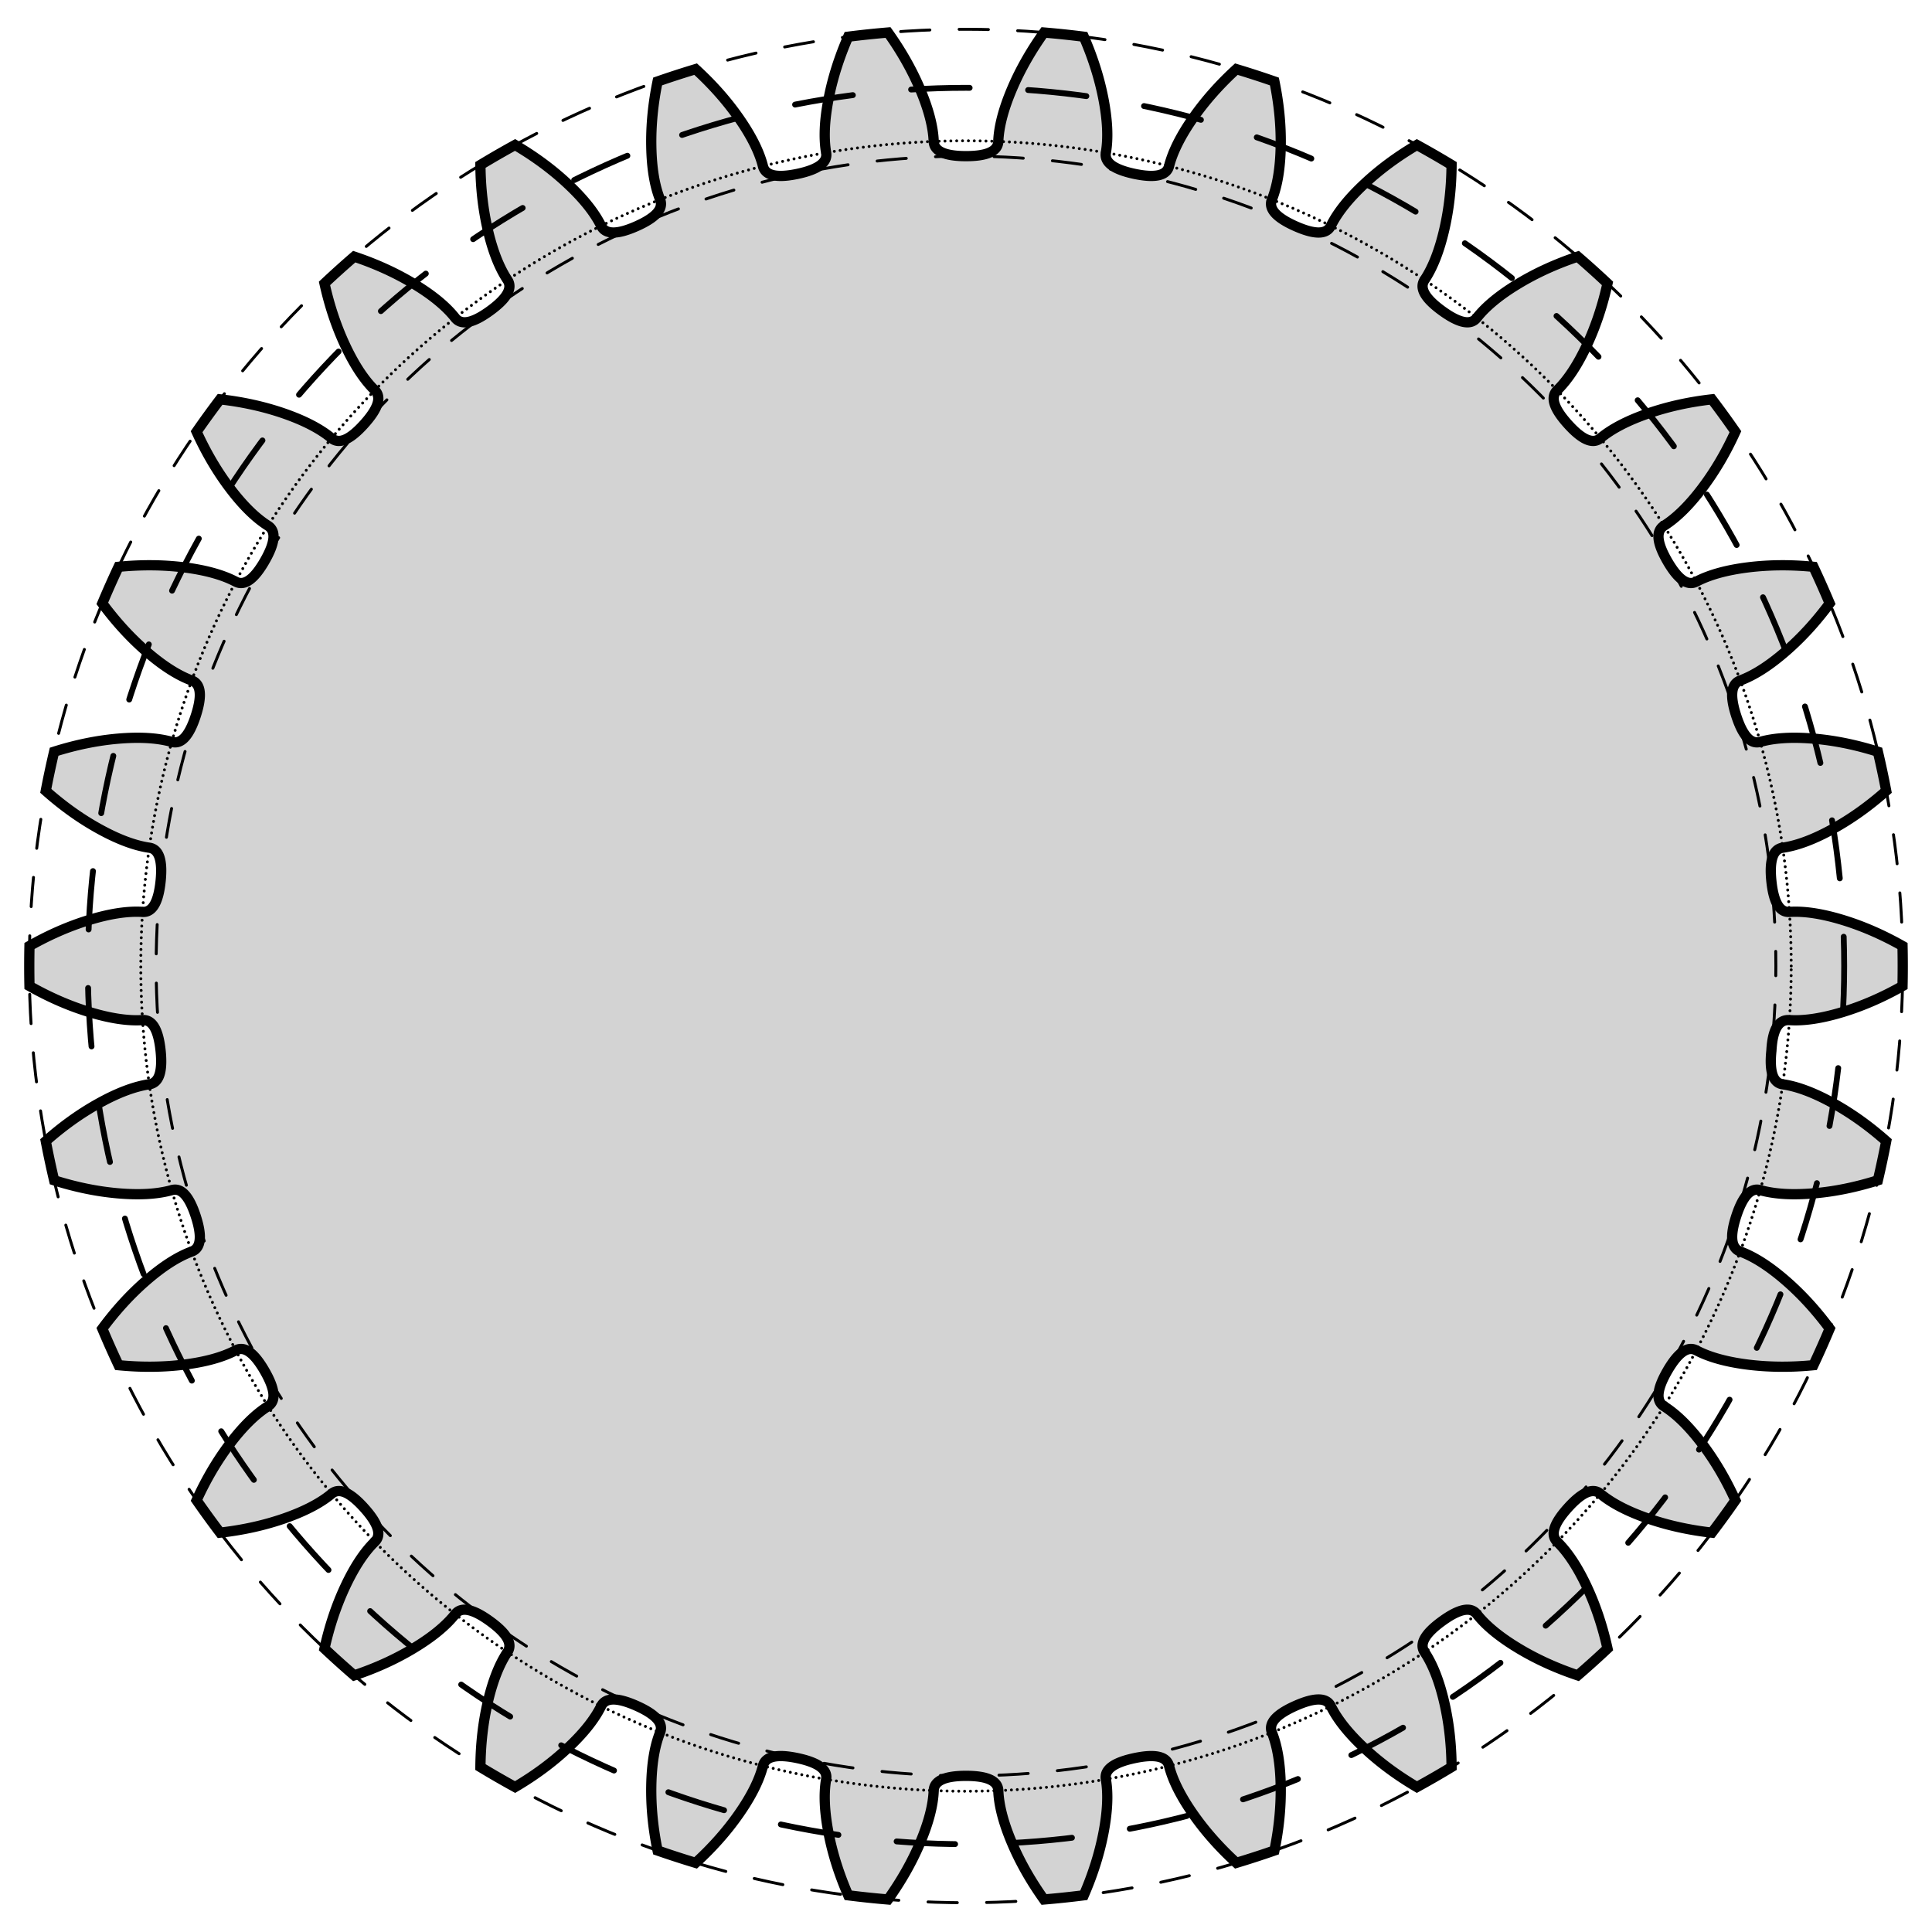 <svg width="66.000mm" height="66.000mm" viewBox="-33.000 -33.000 66.000 66.000" xmlns="http://www.w3.org/2000/svg" version="1.1">
    <style />
    <desc>Gear wheel: modul = 2.0, teeth = 30, alpha = 20.0, d = 60.000</desc>
    <g transform="scale(1, -1)" fill="lightgrey">
        <path d="M 27.514 -2.892 Q 27.571 -1.811 28.130 -1.848 Q 28.889 -1.897 29.959 -1.570 Q 30.979 -1.258 31.993 -0.684 A 32.000 32.000 0 0 1 31.993 0.684 Q 30.979 1.258 29.959 1.570 Q 28.889 1.897 28.130 1.848 Q 27.628 1.815 27.514 2.892 Q 27.401 3.969 27.900 4.041 Q 28.652 4.150 29.631 4.693 Q 30.564 5.210 31.436 5.983 A 32.000 32.000 0 0 1 31.151 7.320 Q 30.041 7.672 28.978 7.765 Q 27.863 7.862 27.131 7.656 Q 26.647 7.519 26.312 8.549 Q 25.977 9.580 26.450 9.754 Q 27.163 10.017 28.007 10.751 Q 28.813 11.451 29.505 12.388 A 32.000 32.000 0 0 1 28.949 13.637 Q 27.789 13.750 26.730 13.620 Q 25.619 13.483 24.947 13.129 Q 24.501 12.895 23.959 13.833 Q 23.418 14.771 23.844 15.040 Q 24.487 15.445 25.160 16.339 Q 25.802 17.191 26.284 18.252 A 32.000 32.000 0 0 1 25.481 19.358 Q 24.323 19.227 23.314 18.880 Q 22.256 18.515 21.672 18.029 Q 21.285 17.707 20.560 18.512 Q 19.835 19.317 20.196 19.669 Q 20.740 20.199 21.213 21.213 Q 21.664 22.180 21.915 23.318 A 32.000 32.000 0 0 1 20.899 24.233 Q 19.794 23.864 18.880 23.314 Q 17.920 22.738 17.450 22.141 Q 17.138 21.746 16.262 22.382 Q 15.385 23.019 15.665 23.438 Q 16.087 24.070 16.339 25.160 Q 16.579 26.200 16.588 27.365 A 32.000 32.000 0 0 1 15.404 28.048 Q 14.400 27.458 13.620 26.730 Q 12.801 25.967 12.465 25.285 Q 12.242 24.834 11.253 25.274 Q 10.263 25.715 10.450 26.182 Q 10.732 26.888 10.751 28.007 Q 10.770 29.074 10.536 30.216 A 32.000 32.000 0 0 1 9.236 30.638 Q 8.377 29.852 7.765 28.978 Q 7.123 28.061 6.936 27.324 Q 6.812 26.836 5.752 27.061 Q 4.692 27.287 4.778 27.783 Q 4.907 28.532 4.693 29.631 Q 4.489 30.678 4.024 31.746 A 32.000 32.000 0 0 1 2.664 31.889 Q 1.987 30.941 1.570 29.959 Q 1.133 28.929 1.103 28.169 Q 1.083 27.666 0.000 27.666 Q -1.083 27.666 -1.103 28.169 Q -1.133 28.929 -1.570 29.959 Q -1.987 30.941 -2.664 31.889 A 32.000 32.000 0 0 1 -4.024 31.746 Q -4.489 30.678 -4.693 29.631 Q -4.907 28.532 -4.778 27.783 Q -4.692 27.287 -5.752 27.061 Q -6.812 26.836 -6.936 27.324 Q -7.123 28.061 -7.765 28.978 Q -8.377 29.852 -9.236 30.638 A 32.000 32.000 0 0 1 -10.536 30.216 Q -10.770 29.074 -10.751 28.007 Q -10.732 26.888 -10.450 26.182 Q -10.263 25.715 -11.253 25.274 Q -12.242 24.834 -12.465 25.285 Q -12.801 25.967 -13.620 26.730 Q -14.400 27.458 -15.404 28.048 A 32.000 32.000 0 0 1 -16.588 27.365 Q -16.579 26.200 -16.339 25.160 Q -16.087 24.070 -15.665 23.438 Q -15.385 23.019 -16.262 22.382 Q -17.138 21.746 -17.450 22.141 Q -17.920 22.738 -18.880 23.314 Q -19.794 23.864 -20.899 24.233 A 32.000 32.000 0 0 1 -21.915 23.318 Q -21.664 22.180 -21.213 21.213 Q -20.740 20.199 -20.196 19.669 Q -19.835 19.317 -20.560 18.512 Q -21.285 17.707 -21.672 18.029 Q -22.256 18.515 -23.314 18.880 Q -24.323 19.227 -25.481 19.358 A 32.000 32.000 0 0 1 -26.284 18.252 Q -25.802 17.191 -25.160 16.339 Q -24.487 15.445 -23.844 15.040 Q -23.418 14.771 -23.959 13.833 Q -24.501 12.895 -24.947 13.129 Q -25.619 13.483 -26.730 13.620 Q -27.789 13.750 -28.949 13.637 A 32.000 32.000 0 0 1 -29.505 12.388 Q -28.813 11.451 -28.007 10.751 Q -27.163 10.017 -26.450 9.754 Q -25.977 9.580 -26.312 8.549 Q -26.647 7.519 -27.131 7.656 Q -27.863 7.862 -28.978 7.765 Q -30.041 7.672 -31.151 7.320 A 32.000 32.000 0 0 1 -31.436 5.983 Q -30.564 5.210 -29.631 4.693 Q -28.652 4.150 -27.900 4.041 Q -27.401 3.969 -27.514 2.892 Q -27.628 1.815 -28.130 1.848 Q -28.889 1.897 -29.959 1.570 Q -30.979 1.258 -31.993 0.684 A 32.000 32.000 0 0 1 -31.993 -0.684 Q -30.979 -1.258 -29.959 -1.570 Q -28.889 -1.897 -28.130 -1.848 Q -27.628 -1.815 -27.514 -2.892 Q -27.401 -3.969 -27.900 -4.041 Q -28.652 -4.150 -29.631 -4.693 Q -30.564 -5.210 -31.436 -5.983 A 32.000 32.000 0 0 1 -31.151 -7.320 Q -30.041 -7.672 -28.978 -7.765 Q -27.863 -7.862 -27.131 -7.656 Q -26.647 -7.519 -26.312 -8.549 Q -25.977 -9.580 -26.450 -9.754 Q -27.163 -10.017 -28.007 -10.751 Q -28.813 -11.451 -29.505 -12.388 A 32.000 32.000 0 0 1 -28.949 -13.637 Q -27.789 -13.750 -26.730 -13.620 Q -25.619 -13.483 -24.947 -13.129 Q -24.501 -12.895 -23.959 -13.833 Q -23.418 -14.771 -23.844 -15.040 Q -24.487 -15.445 -25.160 -16.339 Q -25.802 -17.191 -26.284 -18.252 A 32.000 32.000 0 0 1 -25.481 -19.358 Q -24.323 -19.227 -23.314 -18.880 Q -22.256 -18.515 -21.672 -18.029 Q -21.285 -17.707 -20.560 -18.512 Q -19.835 -19.317 -20.196 -19.669 Q -20.740 -20.199 -21.213 -21.213 Q -21.664 -22.180 -21.915 -23.318 A 32.000 32.000 0 0 1 -20.899 -24.233 Q -19.794 -23.864 -18.880 -23.314 Q -17.920 -22.738 -17.450 -22.141 Q -17.138 -21.746 -16.262 -22.382 Q -15.385 -23.019 -15.665 -23.438 Q -16.087 -24.070 -16.339 -25.160 Q -16.579 -26.200 -16.588 -27.365 A 32.000 32.000 0 0 1 -15.404 -28.048 Q -14.400 -27.458 -13.620 -26.730 Q -12.801 -25.967 -12.465 -25.285 Q -12.242 -24.834 -11.253 -25.274 Q -10.263 -25.715 -10.450 -26.182 Q -10.732 -26.888 -10.751 -28.007 Q -10.770 -29.074 -10.536 -30.216 A 32.000 32.000 0 0 1 -9.236 -30.638 Q -8.377 -29.852 -7.765 -28.978 Q -7.123 -28.061 -6.936 -27.324 Q -6.812 -26.836 -5.752 -27.061 Q -4.692 -27.287 -4.778 -27.783 Q -4.907 -28.532 -4.693 -29.631 Q -4.489 -30.678 -4.024 -31.746 A 32.000 32.000 0 0 1 -2.664 -31.889 Q -1.987 -30.941 -1.570 -29.959 Q -1.133 -28.929 -1.103 -28.169 Q -1.083 -27.666 -0.000 -27.666 Q 1.083 -27.666 1.103 -28.169 Q 1.133 -28.929 1.570 -29.959 Q 1.987 -30.941 2.664 -31.889 A 32.000 32.000 0 0 1 4.024 -31.746 Q 4.489 -30.678 4.693 -29.631 Q 4.907 -28.532 4.778 -27.783 Q 4.692 -27.287 5.752 -27.061 Q 6.812 -26.836 6.936 -27.324 Q 7.123 -28.061 7.765 -28.978 Q 8.377 -29.852 9.236 -30.638 A 32.000 32.000 0 0 1 10.536 -30.216 Q 10.770 -29.074 10.751 -28.007 Q 10.732 -26.888 10.450 -26.182 Q 10.263 -25.715 11.253 -25.274 Q 12.242 -24.834 12.465 -25.285 Q 12.801 -25.967 13.620 -26.730 Q 14.400 -27.458 15.404 -28.048 A 32.000 32.000 0 0 1 16.588 -27.365 Q 16.579 -26.200 16.339 -25.160 Q 16.087 -24.070 15.665 -23.438 Q 15.385 -23.019 16.262 -22.382 Q 17.138 -21.746 17.450 -22.141 Q 17.920 -22.738 18.880 -23.314 Q 19.794 -23.864 20.899 -24.233 A 32.000 32.000 0 0 1 21.915 -23.318 Q 21.664 -22.180 21.213 -21.213 Q 20.740 -20.199 20.196 -19.669 Q 19.835 -19.317 20.560 -18.512 Q 21.285 -17.707 21.672 -18.029 Q 22.256 -18.515 23.314 -18.880 Q 24.323 -19.227 25.481 -19.358 A 32.000 32.000 0 0 1 26.284 -18.252 Q 25.802 -17.191 25.160 -16.339 Q 24.487 -15.445 23.844 -15.040 Q 23.418 -14.771 23.959 -13.833 Q 24.501 -12.895 24.947 -13.129 Q 25.619 -13.483 26.730 -13.620 Q 27.789 -13.750 28.949 -13.637 A 32.000 32.000 0 0 1 29.505 -12.388 Q 28.813 -11.451 28.007 -10.751 Q 27.163 -10.017 26.450 -9.754 Q 25.977 -9.580 26.312 -8.549 Q 26.647 -7.519 27.131 -7.656 Q 27.863 -7.862 28.978 -7.765 Q 30.041 -7.672 31.151 -7.320 A 32.000 32.000 0 0 1 31.436 -5.983 Q 30.564 -5.210 29.631 -4.693 Q 28.652 -4.150 27.900 -4.041 Q 27.401 -3.969 27.514 -2.892 Z" stroke="black" stroke-width="0.35" stroke-linecap="round" />
        <circle cx="0.000" cy="0.000" r="32.000" stroke="black" stroke-width="0.1" stroke-linecap="round" stroke-dasharray="1.0 1.0" stroke-dashoffset="0.5" fill="none" />
        <circle cx="0.000" cy="0.000" r="30.000" stroke="black" stroke-width="0.2" stroke-linecap="round" stroke-dasharray="2.0 1.0 0.0 1.0" stroke-dashoffset="1.0" fill="none" />
        <circle cx="0.000" cy="0.000" r="28.191" stroke="black" stroke-width="0.1" stroke-linecap="round" stroke-dasharray="0.0 0.2" fill="none" />
        <circle cx="0.000" cy="0.000" r="27.666" stroke="black" stroke-width="0.1" stroke-linecap="round" stroke-dasharray="1.0 1.0" stroke-dashoffset="0.5" fill="none" />
    </g>
</svg>